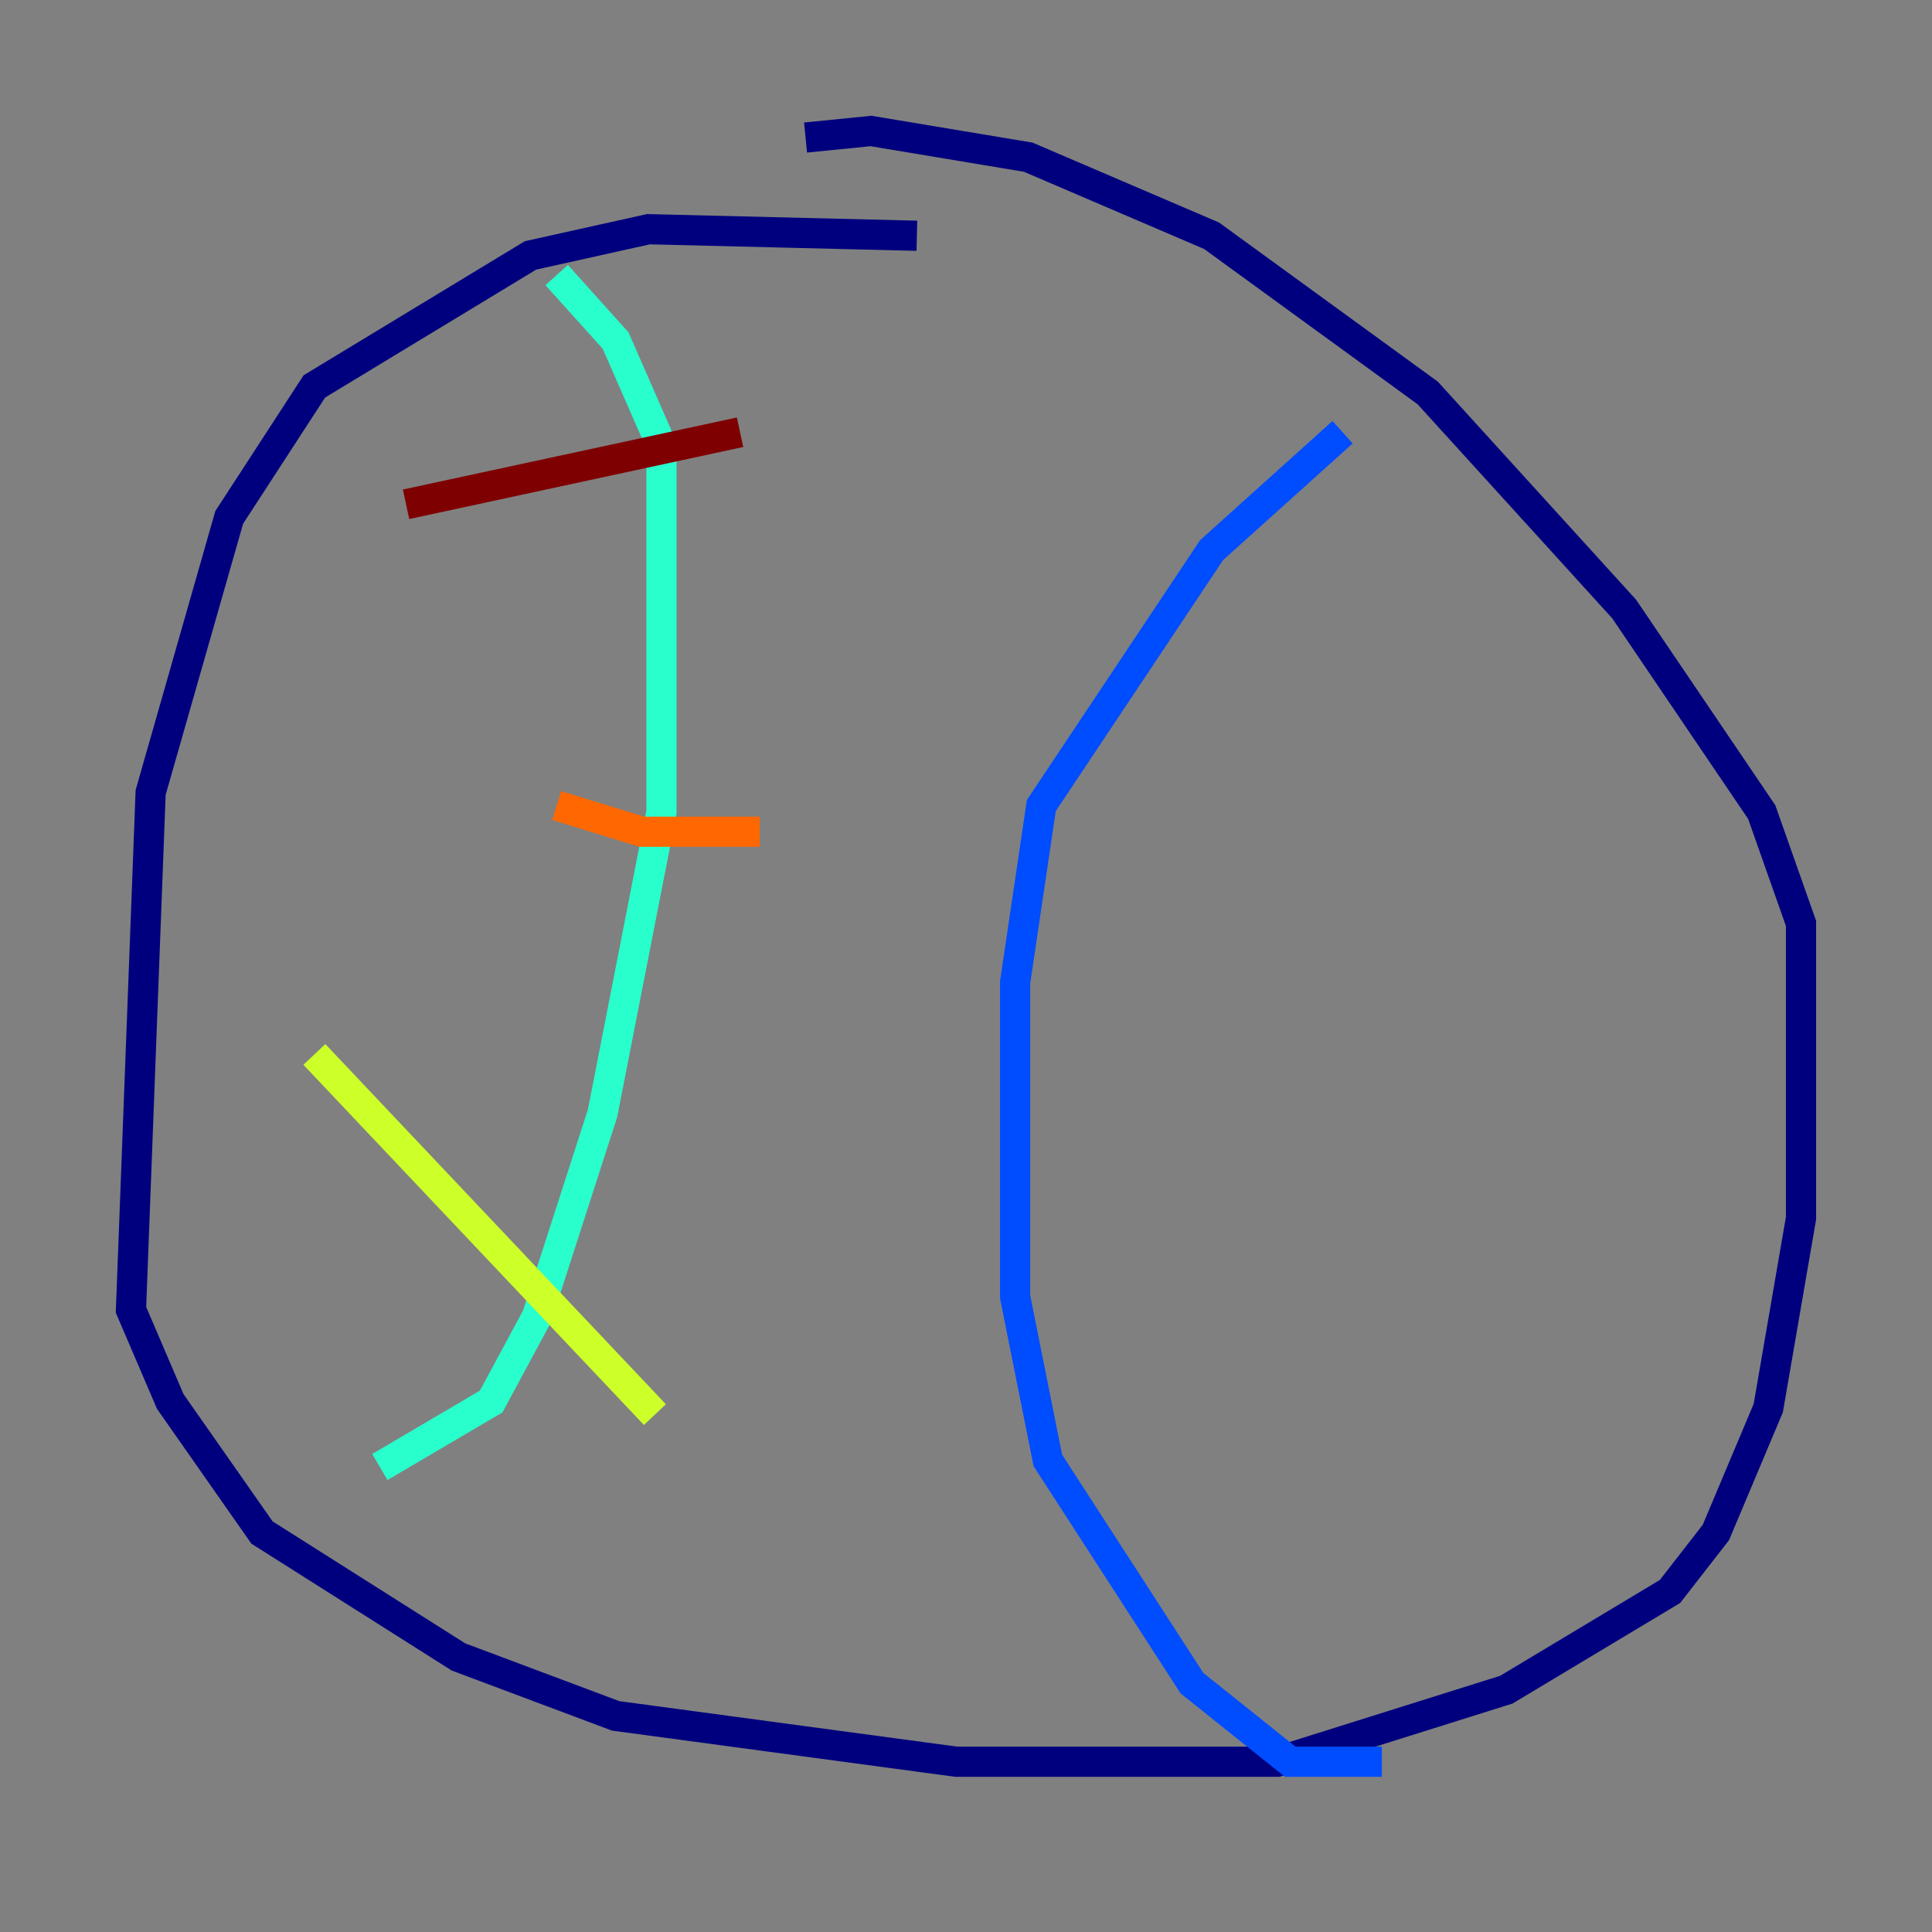 <?xml version="1.0" encoding="utf-8" ?>
<svg baseProfile="tiny" height="128" version="1.2" viewBox="0,0,128,128" width="128" xmlns="http://www.w3.org/2000/svg" xmlns:ev="http://www.w3.org/2001/xml-events" xmlns:xlink="http://www.w3.org/1999/xlink"><rect x="0" y="0" width="128" height="128" fill="#808080" stroke="none"/><defs /><polyline fill="none" points="60.746,15.62 42.956,15.186 35.146,16.922 20.827,25.6 15.186,34.278 9.98,52.502 8.678,86.78 11.281,92.854 17.356,101.532 30.373,109.776 40.786,113.681 63.349,116.719 84.61,116.719 99.797,111.946 110.644,105.437 113.681,101.532 117.153,93.288 119.322,80.705 119.322,61.18 116.719,53.803 107.607,40.352 94.59,26.034 80.271,15.62 68.122,10.414 57.709,8.678 53.37,9.112" stroke="#00007f" stroke-width="2" /><polyline fill="none" points="88.949,28.637 80.271,36.447 68.99,53.37 67.254,65.085 67.254,85.912 69.424,96.759 78.969,111.512 85.478,116.719 91.552,116.719" stroke="#004cff" stroke-width="2" /><polyline fill="none" points="36.881,18.224 40.786,22.563 43.824,29.505 43.824,53.803 39.919,73.763 35.58,87.214 32.542,92.854 25.166,97.193" stroke="#29ffcd" stroke-width="2" /><polyline fill="none" points="20.827,69.858 43.39,93.722" stroke="#cdff29" stroke-width="2" /><polyline fill="none" points="36.881,53.37 42.522,55.105 50.332,55.105" stroke="#ff6700" stroke-width="2" /><polyline fill="none" points="26.902,33.41 49.031,28.637" stroke="#7f0000" stroke-width="2" /></svg>